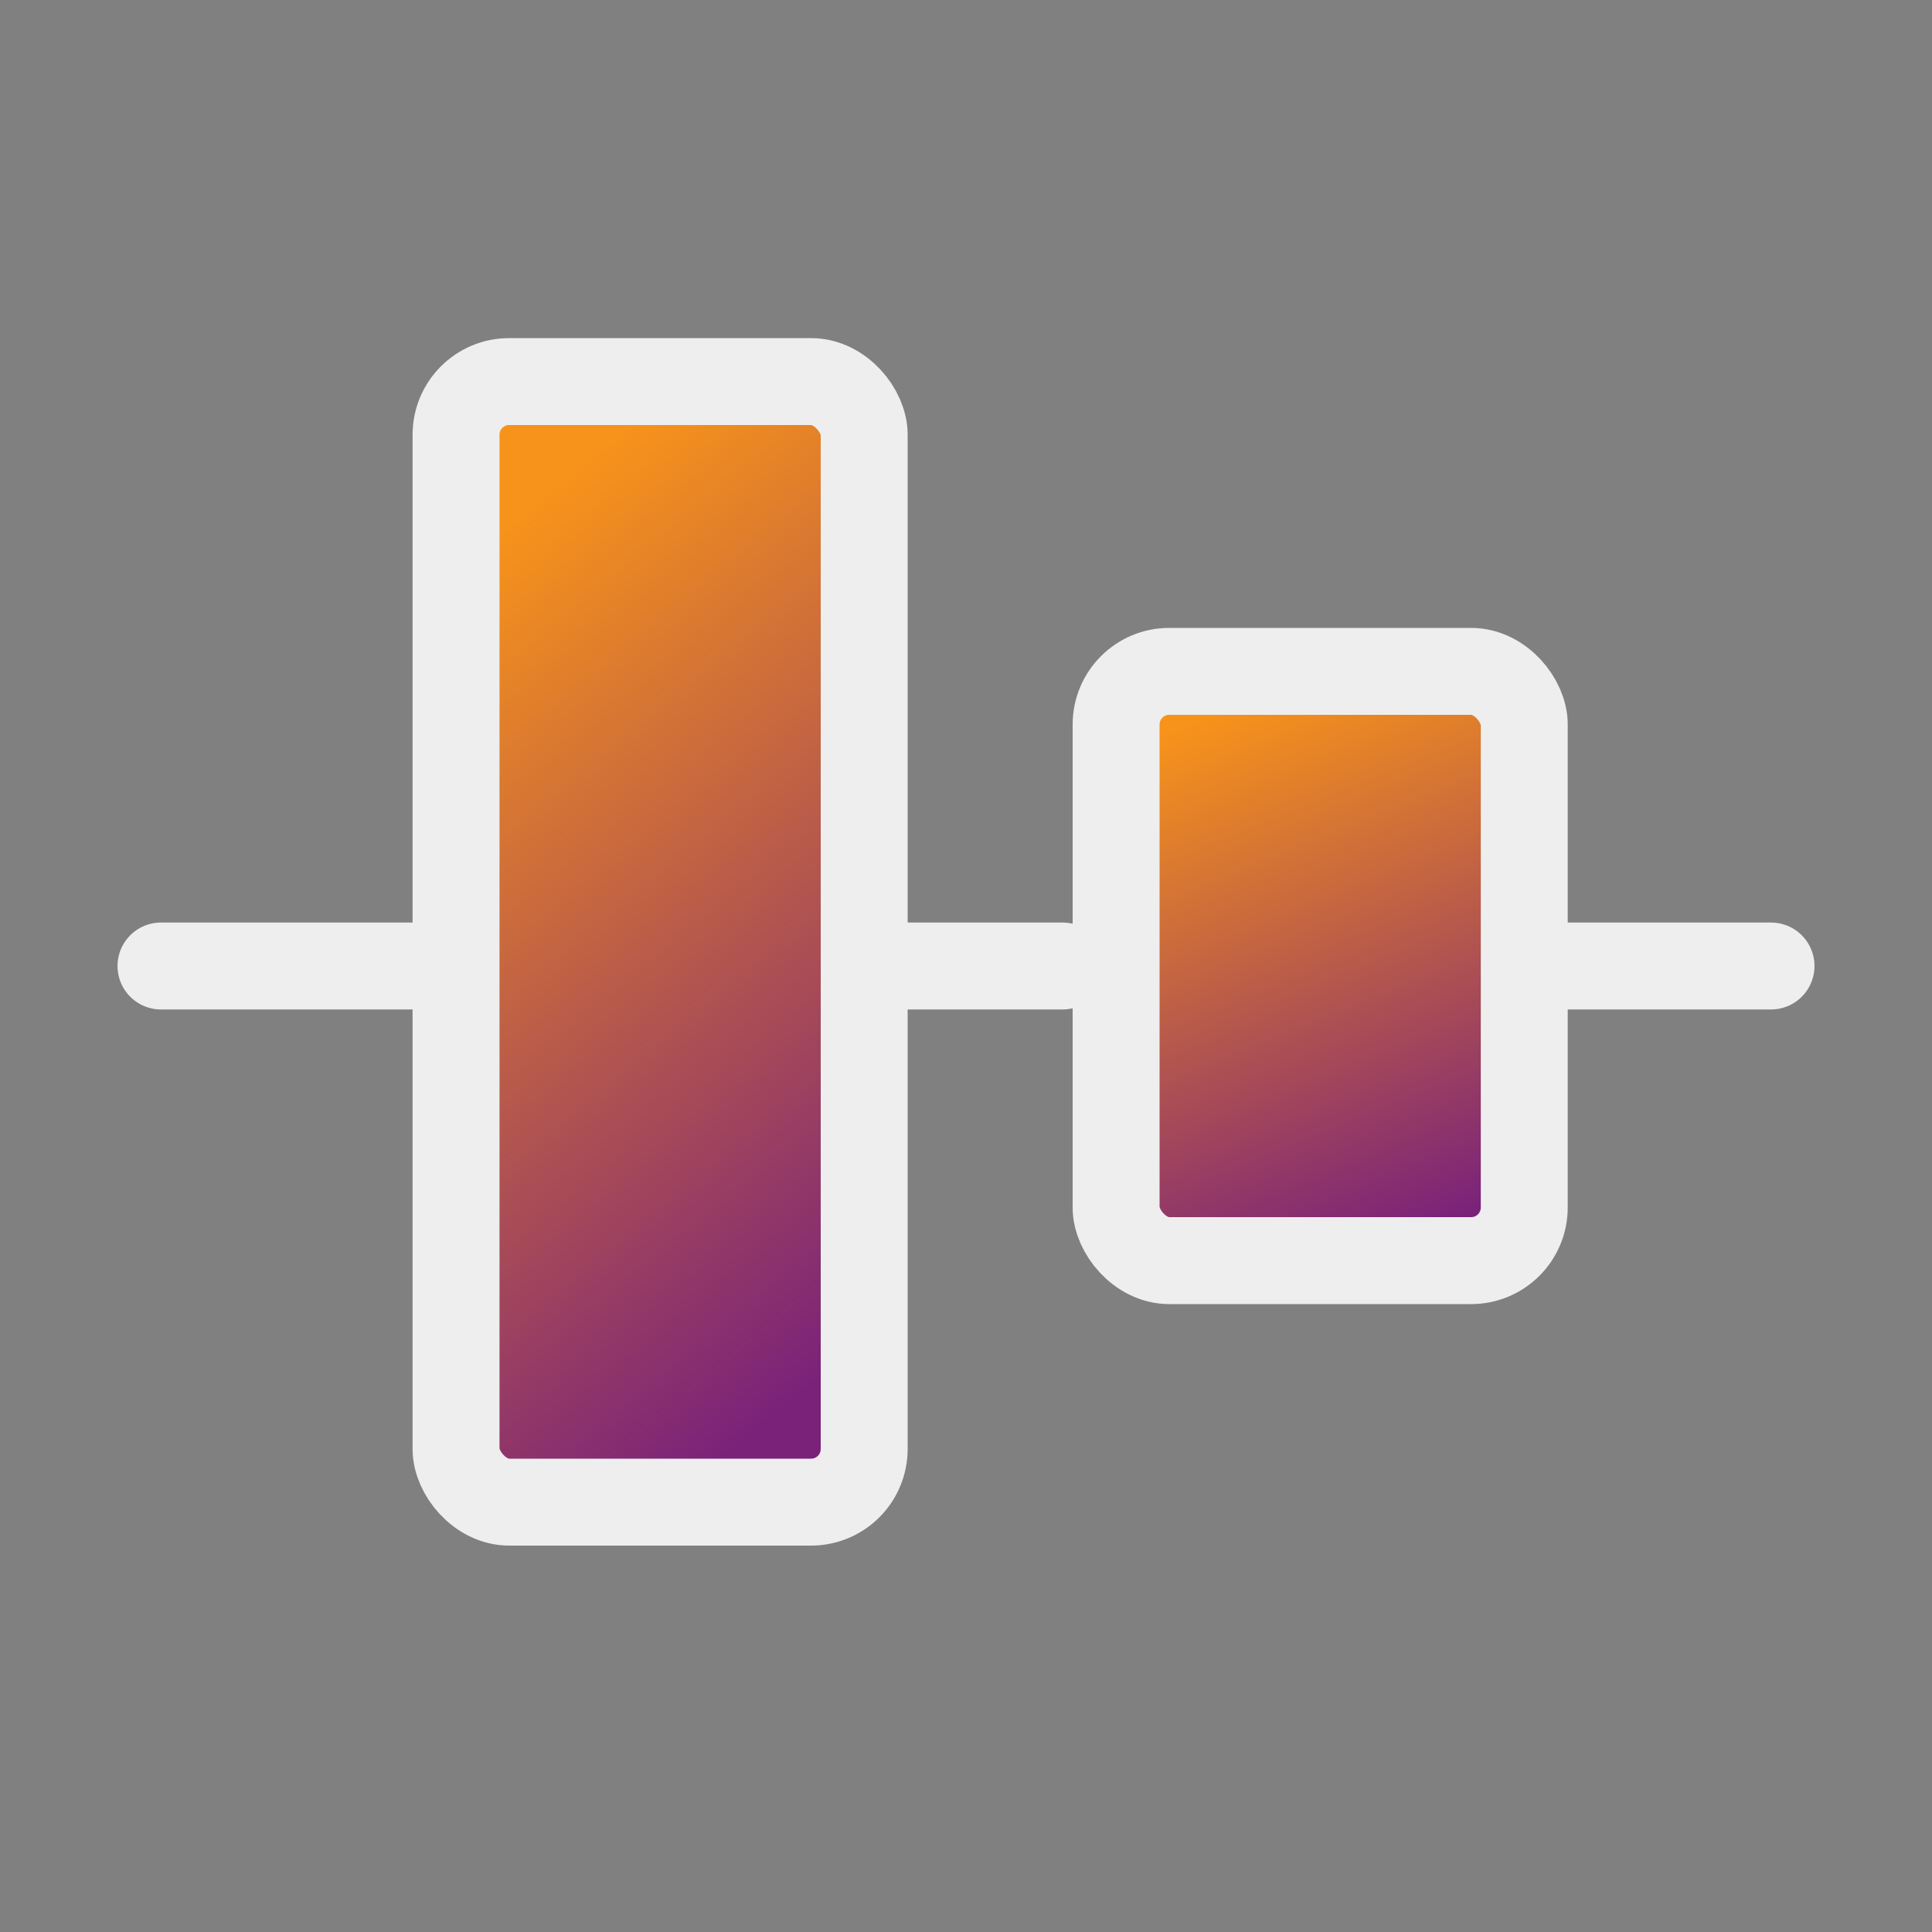<svg width="40" height="40" viewBox="0 0 40 40" fill="none" xmlns="http://www.w3.org/2000/svg">
<rect x="0" y="0" width="40" height="40" fill="#808080" stroke="none"/>
<g id="State=Active, Feature=DEX, Theme=Darkmode" clip-path="url(#clip0_15815_5803)">
<g id="Group 27528">
<rect id="Rectangle 358" x="9.442" y="7.9" width="8.45" height="23.2" rx="1.1" fill="url(#paint0_linear_15815_5803)" stroke="#EEEEEE" stroke-width="1.8"/>
<rect id="Rectangle 359" x="23.108" y="13.9" width="8.45" height="12.2" rx="1.1" fill="url(#paint1_linear_15815_5803)" stroke="#EEEEEE" stroke-width="1.8"/>
<path id="Vector" d="M8.5 20H3.333" stroke="#EEEEEE" stroke-width="1.8" stroke-linecap="round" stroke-linejoin="round"/>
<path id="Vector_2" d="M22 20H18" stroke="#EEEEEE" stroke-width="1.8" stroke-linecap="round" stroke-linejoin="round"/>
<path id="Vector_3" d="M36.667 20H32" stroke="#EEEEEE" stroke-width="1.8" stroke-linecap="round" stroke-linejoin="round"/>
</g>
</g>
<defs>
<linearGradient id="paint0_linear_15815_5803" x1="14" y1="8" x2="25.3" y2="21.634" gradientUnits="userSpaceOnUse">
<stop stop-color="#F7931A"/>
<stop offset="1" stop-color="#7A227A"/>
</linearGradient>
<linearGradient id="paint1_linear_15815_5803" x1="27" y1="14" x2="31.364" y2="24.724" gradientUnits="userSpaceOnUse">
<stop stop-color="#F7931A"/>
<stop offset="1" stop-color="#7A227A"/>
</linearGradient>
<clipPath id="clip0_15815_5803">
<rect width="40" height="40" fill="white"/>
</clipPath>
</defs>
</svg>
